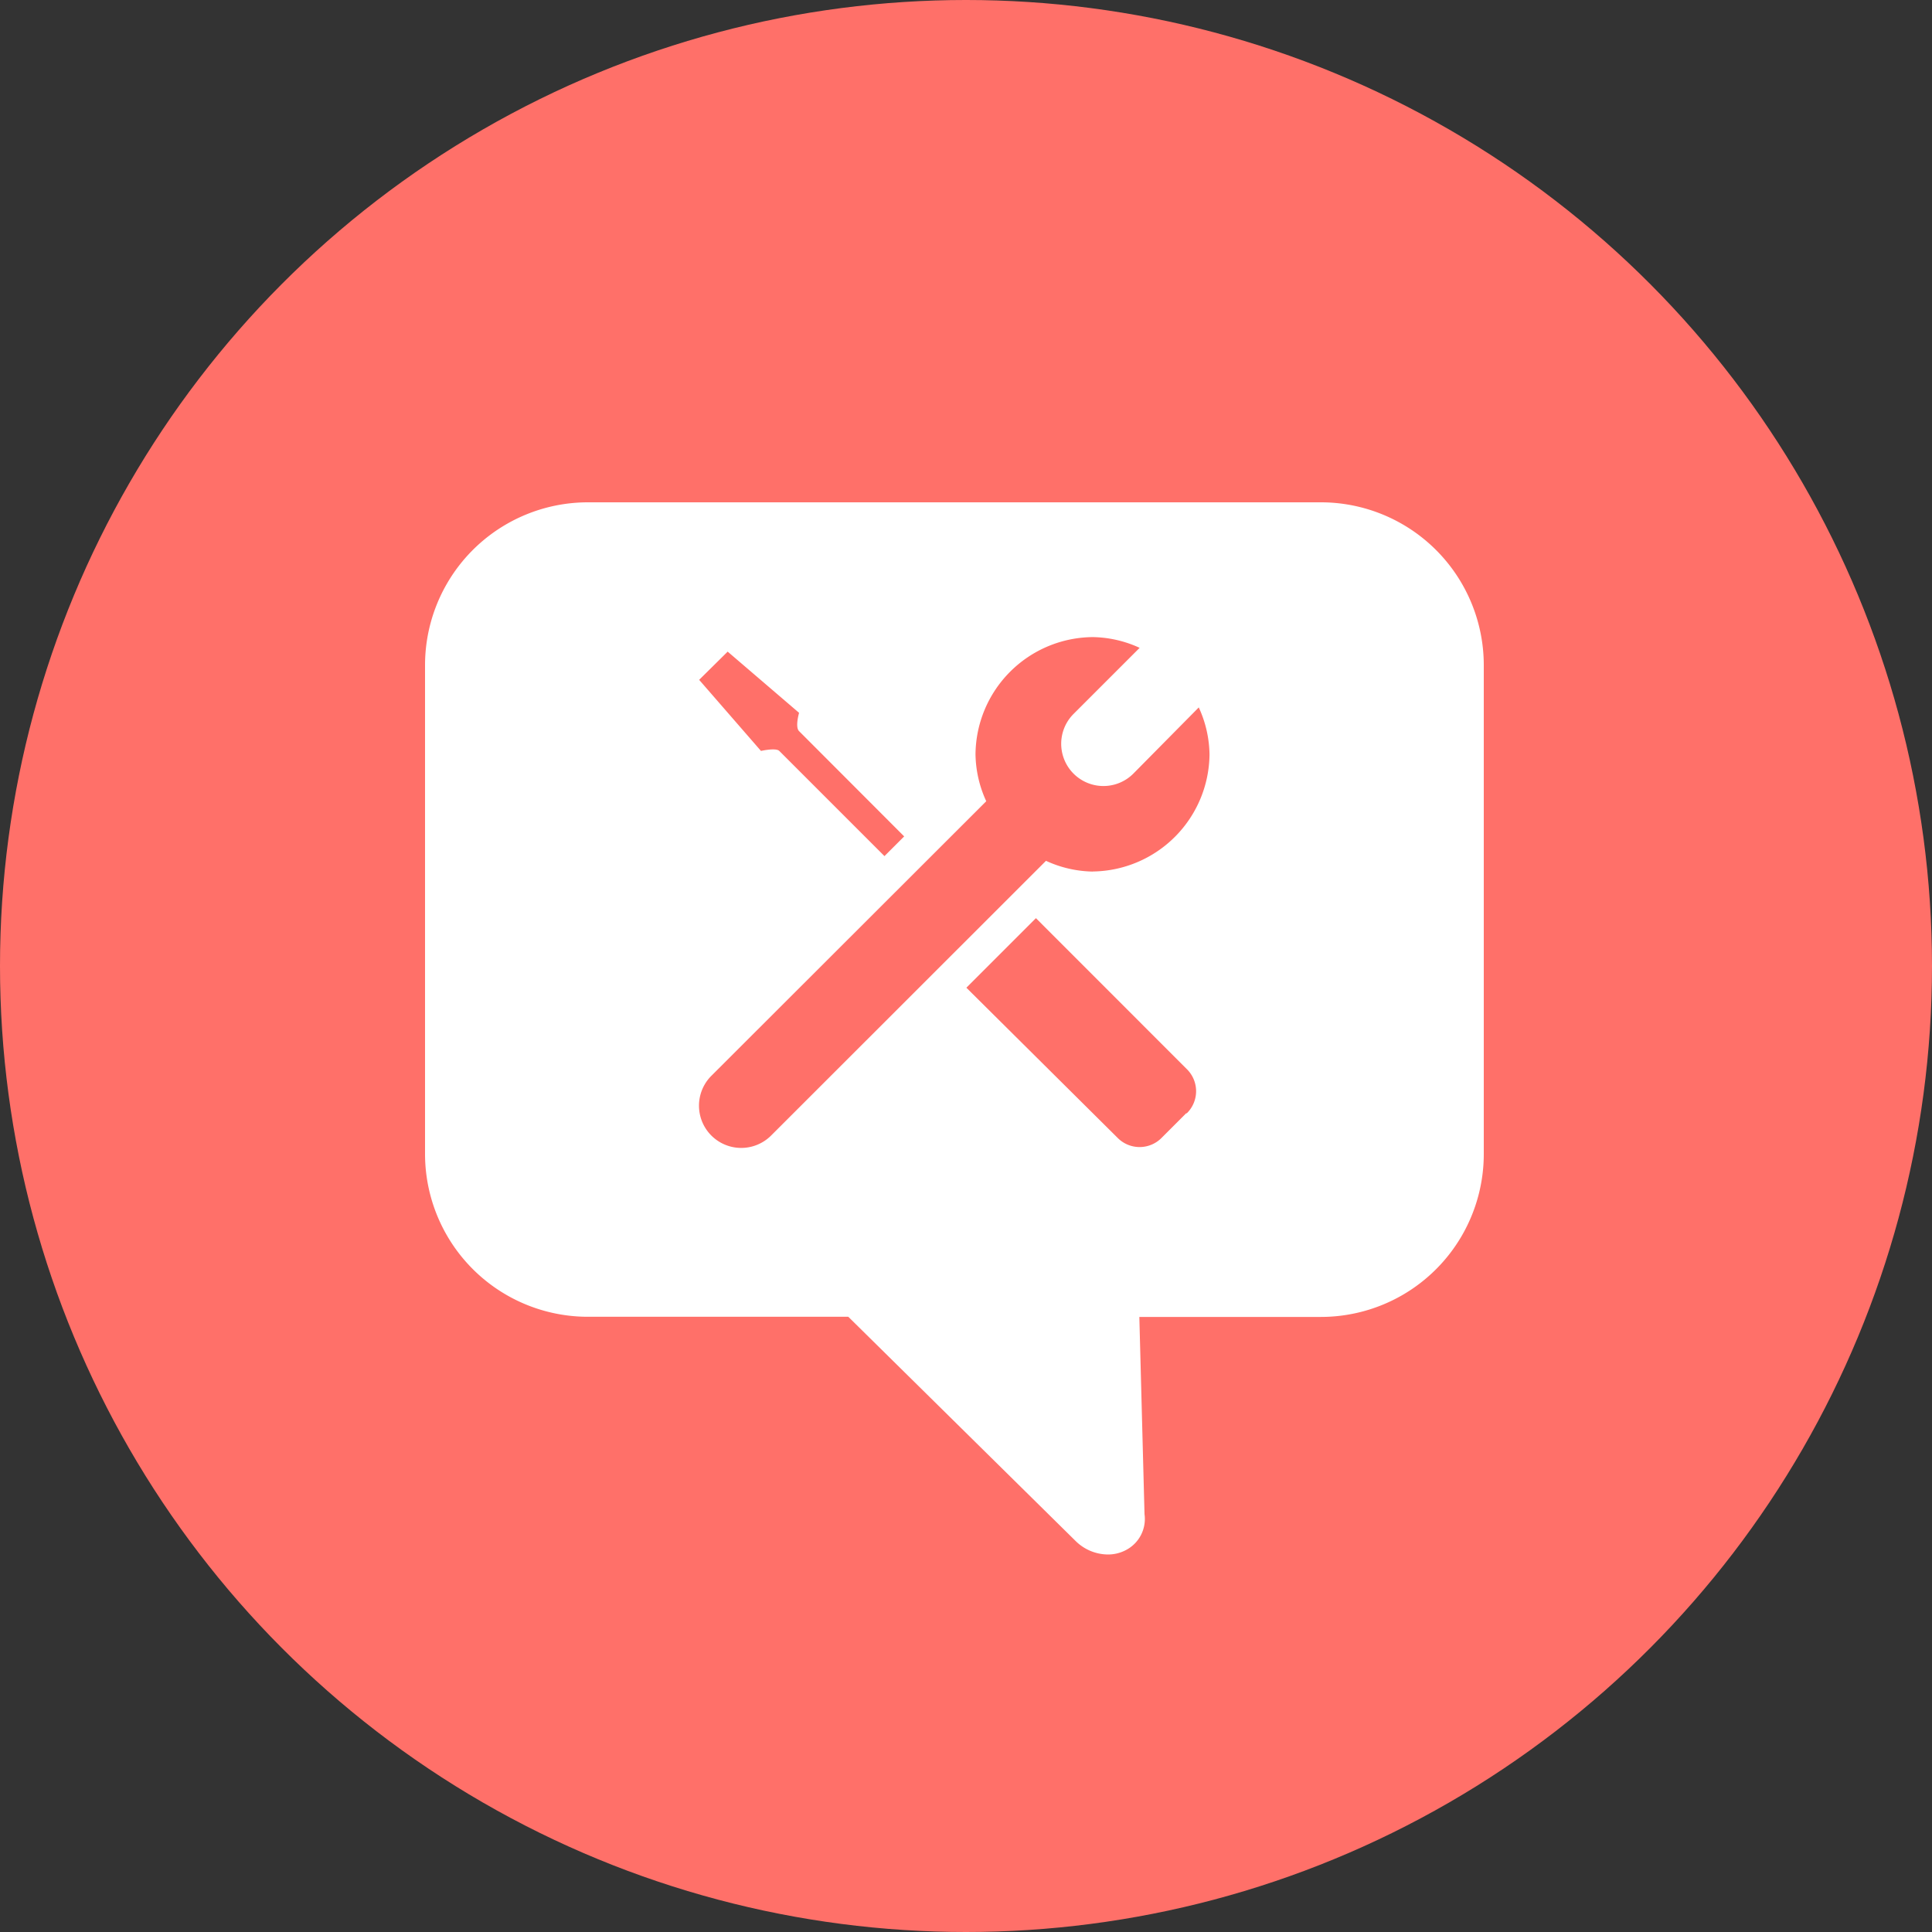<svg xmlns="http://www.w3.org/2000/svg" width="25" height="25" viewBox="0 0 25 25"><rect x="0" y="0" width="25" height="25" fill="#333333" stroke="none"/><defs><style>.a{fill:#ff7069;}.b{fill:#fff;}</style></defs><g transform="translate(20728 2585)"><circle class="a" cx="12.5" cy="12.5" r="12.5" transform="translate(-20728 -2585)"/><path class="b" d="M22.592,11.24H13.108A2.108,2.108,0,0,0,11,13.348v6.323a2.108,2.108,0,0,0,2.108,2.108h3.369l2.94,2.9a.6.6,0,0,0,.42.176.494.494,0,0,0,.234-.058.453.453,0,0,0,.239-.464l-.067-2.552h2.35A2.108,2.108,0,0,0,24.7,19.671V13.348A2.108,2.108,0,0,0,22.592,11.24Zm-7.676,1.932.924.792s-.054.184,0,.237L17.2,15.563l-.255.255-1.361-1.361c-.044-.044-.237,0-.237,0l-.8-.92Zm5.935,5.972-.318.318a.4.4,0,0,1-.573,0l-1.955-1.941.9-.9,1.95,1.951a.4.4,0,0,1,0,.576Zm-1.21-3.126a1.5,1.5,0,0,1-.606-.139l-3.557,3.555a.546.546,0,0,1-.773-.773l3.557-3.553a1.5,1.5,0,0,1-.139-.606,1.53,1.53,0,0,1,1.518-1.518,1.5,1.5,0,0,1,.606.139l-.855.855a.546.546,0,0,0,.773.773l.847-.857a1.5,1.5,0,0,1,.139.606A1.53,1.53,0,0,1,19.642,16.017Z" transform="translate(-20733.5 -2589.74)"/></g></svg>